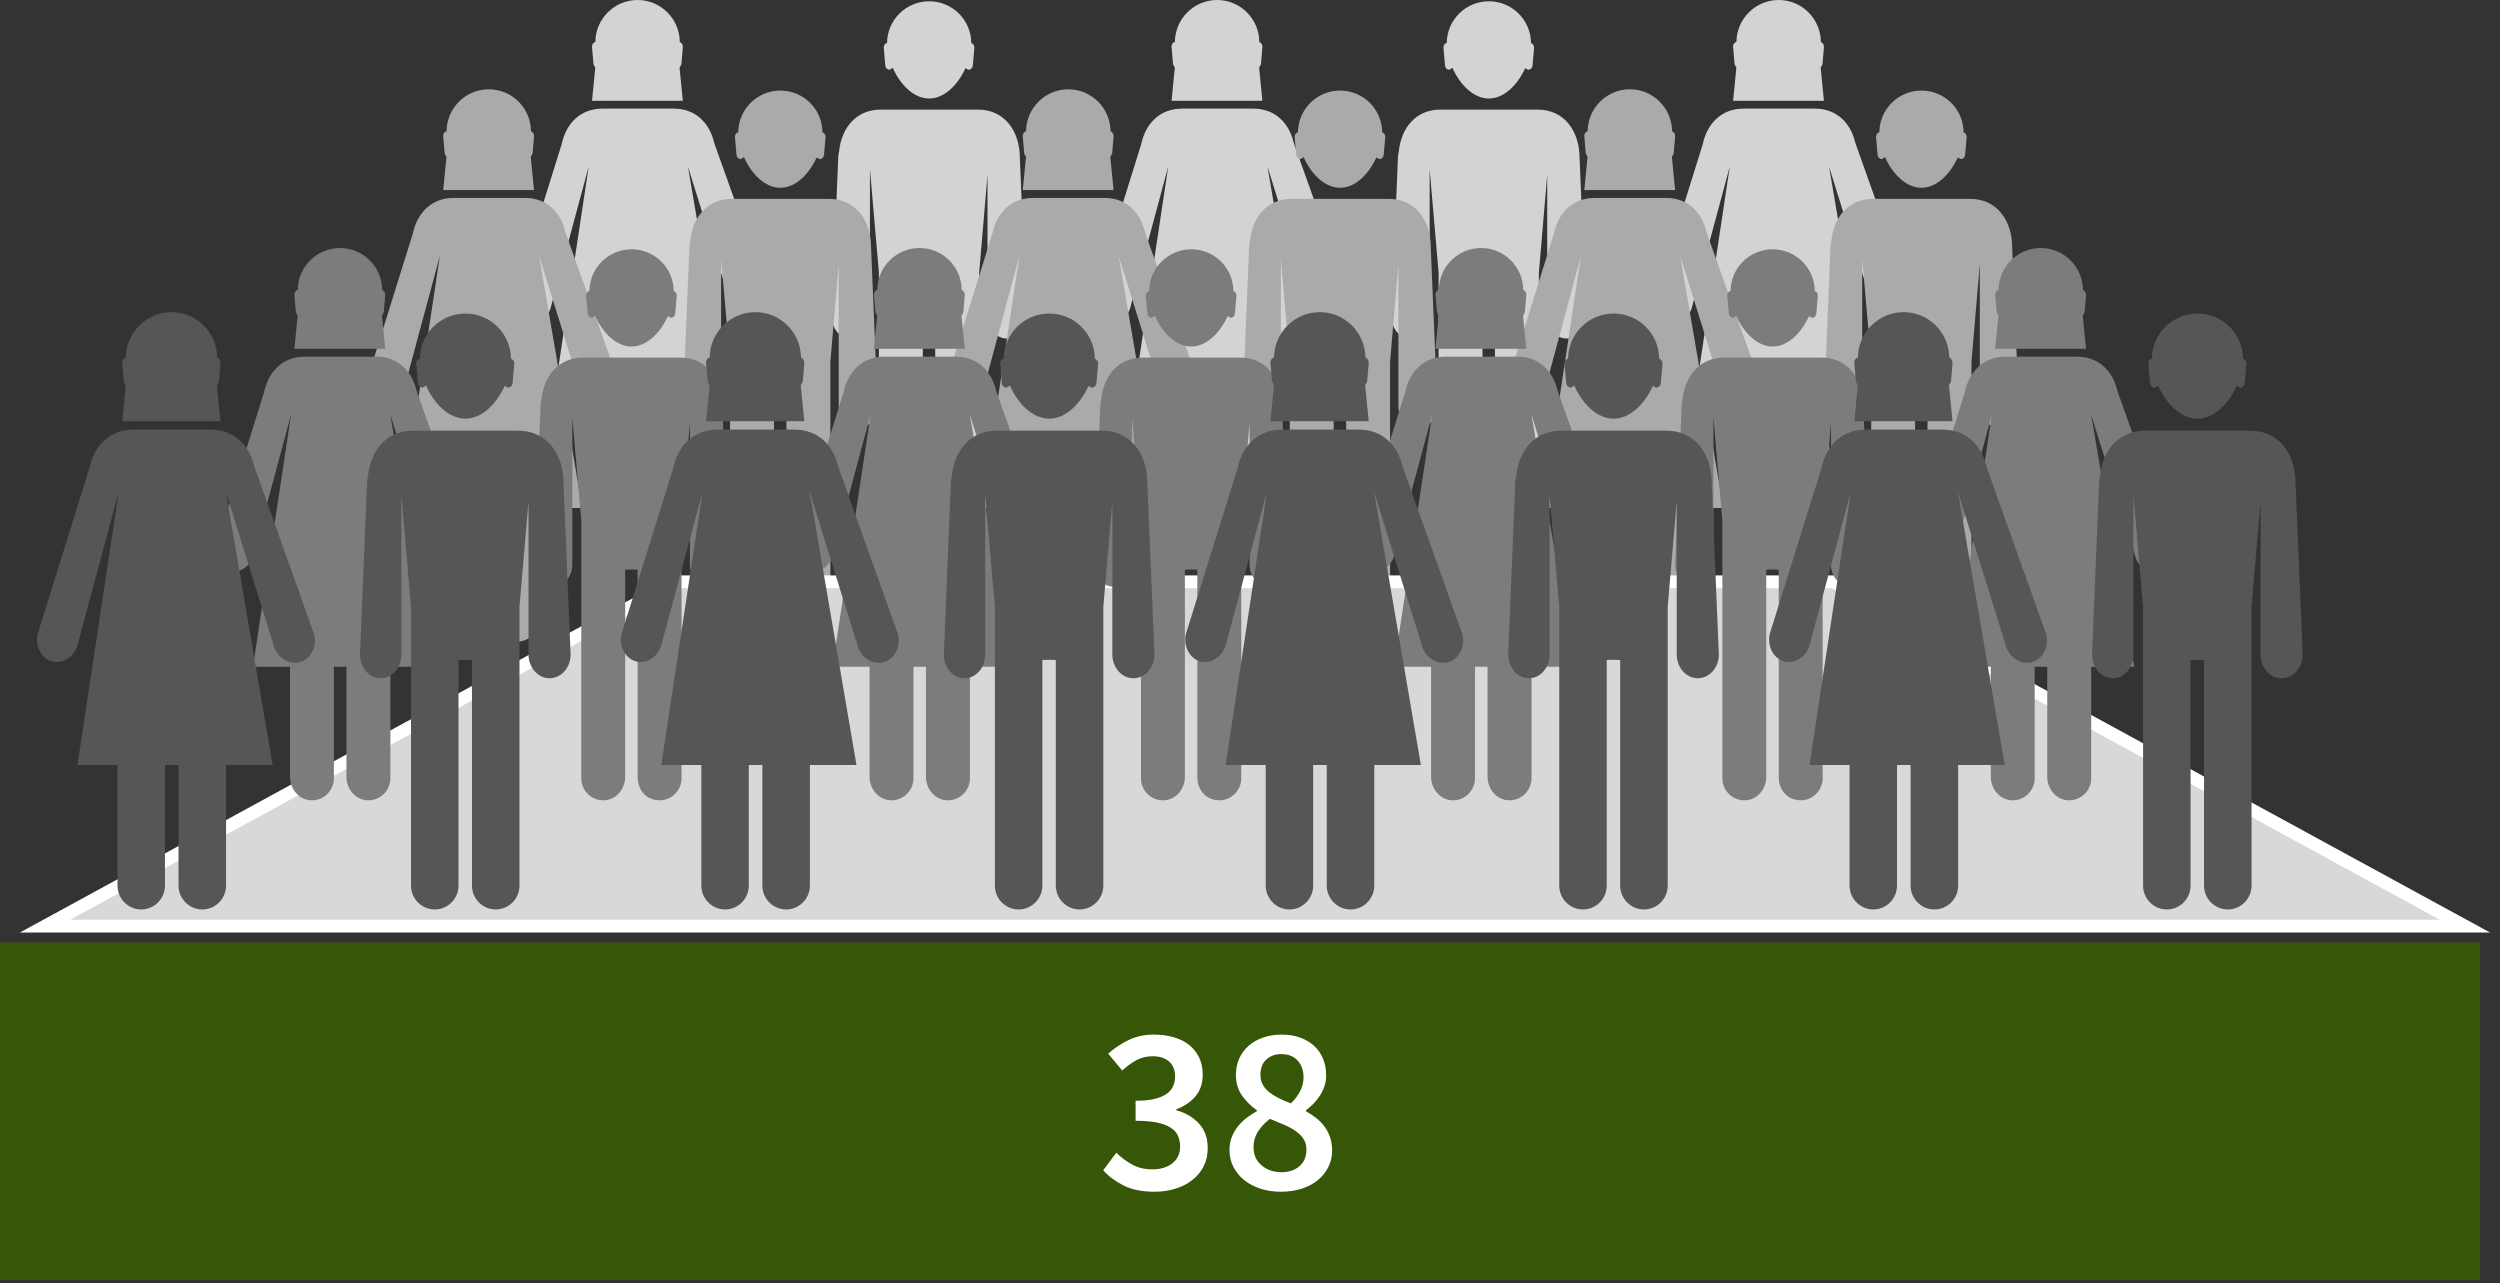 <?xml version="1.0" encoding="UTF-8"?>
<svg width="189px" height="97px" viewBox="0 0 189 97" version="1.1" xmlns="http://www.w3.org/2000/svg" xmlns:xlink="http://www.w3.org/1999/xlink">
    <rect x="0" y="0" width="189" height="97" fill="#333333" stroke="none"/>
    <!-- Generator: Sketch 59.1 (86144) - https://sketch.com -->
    <title>Population Density</title>
    <desc>Created with Sketch.</desc>
    <g id="Export-Outlined-SVG" stroke="none" stroke-width="1" fill="none" fill-rule="evenodd">
        <g id="3" transform="translate(-548, -819)">
            <g id="Population-Density" transform="translate(548, 819)">
                <g id="Cluster-3_Population-Density">
                    <polygon id="Fill-1" fill="#365608" points="0 96.75 187.5 96.75 187.5 71.251 0 71.251"></polygon>
                    <path d="M84.392,87.143 C84.74,87.491 85.136,87.788 85.58,88.034 C86.024,88.28 86.534,88.403 87.11,88.403 C87.734,88.403 88.241,88.25 88.631,87.944 C89.021,87.638 89.216,87.215 89.216,86.675 C89.216,86.375 89.162,86.105 89.054,85.865 C88.946,85.625 88.763,85.421 88.505,85.253 C88.247,85.085 87.902,84.956 87.47,84.866 C87.038,84.776 86.498,84.731 85.85,84.731 L85.85,83.219 C86.414,83.219 86.885,83.174 87.263,83.084 C87.641,82.994 87.947,82.868 88.181,82.706 C88.415,82.544 88.583,82.349 88.685,82.121 C88.787,81.893 88.838,81.647 88.838,81.383 C88.838,80.903 88.688,80.528 88.388,80.258 C88.088,79.988 87.674,79.853 87.146,79.853 C86.69,79.853 86.279,79.952 85.913,80.15 C85.547,80.348 85.19,80.609 84.842,80.933 L83.78,79.655 C84.272,79.223 84.797,78.875 85.355,78.611 C85.913,78.347 86.534,78.215 87.218,78.215 C87.77,78.215 88.274,78.281 88.73,78.413 C89.186,78.545 89.576,78.74 89.9,78.998 C90.224,79.256 90.476,79.574 90.656,79.952 C90.836,80.33 90.926,80.759 90.926,81.239 C90.926,81.887 90.749,82.427 90.395,82.859 C90.041,83.291 89.552,83.627 88.928,83.867 L88.928,83.939 C89.612,84.119 90.179,84.449 90.629,84.929 C91.079,85.409 91.304,86.027 91.304,86.783 C91.304,87.311 91.199,87.779 90.989,88.187 C90.779,88.595 90.491,88.94 90.125,89.222 C89.759,89.504 89.333,89.72 88.847,89.87 C88.361,90.02 87.842,90.095 87.29,90.095 C86.354,90.095 85.574,89.939 84.95,89.627 C84.326,89.315 83.81,88.931 83.402,88.475 L84.392,87.143 Z M94.768,86.729 C94.768,87.305 94.972,87.764 95.38,88.106 C95.788,88.448 96.286,88.619 96.874,88.619 C97.426,88.619 97.879,88.469 98.233,88.169 C98.587,87.869 98.764,87.449 98.764,86.909 C98.764,86.597 98.692,86.33 98.548,86.108 C98.404,85.886 98.209,85.688 97.963,85.514 C97.717,85.34 97.426,85.181 97.09,85.037 L96.386,84.741 C96.263,84.69 96.138,84.639 96.01,84.587 C95.65,84.851 95.353,85.163 95.119,85.523 C94.885,85.883 94.768,86.285 94.768,86.729 Z M97.594,83.417 C97.906,83.105 98.143,82.787 98.305,82.463 C98.467,82.139 98.548,81.797 98.548,81.437 C98.548,80.933 98.401,80.516 98.107,80.186 C97.813,79.856 97.396,79.691 96.856,79.691 C96.412,79.691 96.04,79.826 95.74,80.096 C95.44,80.366 95.29,80.753 95.29,81.257 C95.29,81.545 95.35,81.797 95.47,82.013 C95.59,82.229 95.755,82.418 95.965,82.58 C96.175,82.742 96.418,82.892 96.694,83.03 C96.97,83.168 97.27,83.297 97.594,83.417 Z M92.95,86.945 C92.95,86.585 93.007,86.258 93.121,85.964 C93.235,85.67 93.388,85.403 93.58,85.163 C93.772,84.923 93.991,84.707 94.237,84.515 C94.483,84.323 94.744,84.155 95.02,84.011 L95.02,83.939 C94.576,83.627 94.201,83.255 93.895,82.823 C93.589,82.391 93.436,81.869 93.436,81.257 C93.436,80.789 93.523,80.369 93.697,79.997 C93.871,79.625 94.111,79.307 94.417,79.043 C94.723,78.779 95.089,78.575 95.515,78.431 C95.941,78.287 96.4,78.215 96.892,78.215 C97.408,78.215 97.873,78.29 98.287,78.44 C98.701,78.59 99.055,78.8 99.349,79.07 C99.643,79.34 99.868,79.664 100.024,80.042 C100.18,80.42 100.258,80.843 100.258,81.311 C100.258,81.599 100.213,81.872 100.123,82.13 C100.033,82.388 99.916,82.628 99.772,82.85 C99.628,83.072 99.463,83.276 99.277,83.462 C99.091,83.648 98.908,83.807 98.728,83.939 L98.728,84.011 C98.992,84.155 99.244,84.32 99.484,84.506 C99.724,84.692 99.934,84.905 100.114,85.145 C100.294,85.385 100.438,85.655 100.546,85.955 C100.654,86.255 100.708,86.597 100.708,86.981 C100.708,87.425 100.615,87.836 100.429,88.214 C100.243,88.592 99.982,88.922 99.646,89.204 C99.31,89.486 98.902,89.705 98.422,89.861 C97.942,90.017 97.414,90.095 96.838,90.095 C96.274,90.095 95.755,90.017 95.281,89.861 C94.807,89.705 94.399,89.489 94.057,89.213 C93.715,88.937 93.445,88.607 93.247,88.223 C93.049,87.839 92.95,87.413 92.95,86.945 Z" id="38" fill="#FFFFFF" fill-rule="nonzero"></path>
                    <path d="M77.102,11.952 C77.102,9.928 75.958,8.285 73.929,8.285 L66.585,8.285 C64.727,8.285 63.609,9.667 63.434,11.469 C63.395,11.621 63.368,11.783 63.368,11.952 L62.876,23.931 C62.876,24.85 63.524,25.593 64.32,25.593 C65.128,25.593 65.767,24.85 65.767,23.931 L65.767,12.801 L66.445,20.6 C66.445,20.601 66.445,20.602 66.445,20.602 L66.445,40.09 C66.445,41.05 67.253,41.825 68.239,41.749 C69.12,41.682 69.763,40.873 69.763,39.988 L69.763,24.317 C69.92,24.31 70.07,24.301 70.235,24.301 C70.397,24.301 70.556,24.31 70.704,24.317 L70.704,40.033 C70.704,40.712 71.074,41.373 71.704,41.624 C72.887,42.096 74.026,41.22 74.026,40.09 L74.026,20.602 L74.026,20.6 L74.656,13.224 L74.656,23.931 C74.656,24.85 75.32,25.593 76.126,25.593 C76.94,25.593 77.6,24.85 77.6,23.931 L77.102,11.952 Z M67.268,5.272 L67.493,5.128 C68.041,6.379 69.069,7.447 70.245,7.447 C71.415,7.447 72.431,6.388 72.989,5.155 L73.199,5.272 C73.373,5.289 73.533,5.144 73.547,4.933 L73.662,3.635 C73.676,3.451 73.57,3.295 73.43,3.257 C73.418,1.504 71.995,0.097 70.245,0.097 C68.496,0.097 67.078,1.504 67.061,3.249 C66.903,3.282 66.794,3.439 66.815,3.635 L66.927,4.933 C66.944,5.144 67.1,5.289 67.268,5.272 L67.268,5.272 Z" id="Fill-3" fill="#D3D3D3"></path>
                    <path d="M58.18,22.538 L54.044,10.943 L53.981,10.746 C53.622,9.272 52.563,8.212 50.941,8.212 L45.545,8.212 C43.864,8.212 42.785,9.353 42.462,10.9 L38.835,22.529 C38.663,23.438 39.161,24.287 39.956,24.435 C40.752,24.582 41.514,23.959 41.685,23.065 L44.508,12.574 L41.631,31.628 C41.629,31.642 41.639,31.655 41.654,31.655 L44.399,31.655 C44.413,31.655 44.424,31.666 44.424,31.679 L44.424,39.975 C44.424,40.858 45.057,41.672 45.937,41.748 C46.92,41.834 47.742,41.052 47.742,40.084 L47.742,31.655 L48.691,31.655 L48.691,39.979 C48.691,40.861 49.326,41.675 50.206,41.748 C51.192,41.832 52.014,41.05 52.014,40.084 L52.014,31.679 C52.014,31.666 52.025,31.655 52.039,31.655 L55.242,31.655 C55.256,31.655 55.268,31.642 55.265,31.628 L52.004,12.577 L55.313,23.194 C55.511,24.082 56.325,24.662 57.117,24.48 C57.905,24.301 58.382,23.428 58.18,22.538 L58.18,22.538 Z M51.596,7.621 C51.61,7.621 51.62,7.609 51.62,7.595 L51.375,5.12 L51.515,4.855 L51.622,3.559 C51.633,3.374 51.532,3.22 51.392,3.176 C51.381,1.427 49.958,-5.32907052e-14 48.203,-5.32907052e-14 C46.448,-5.32907052e-14 45.024,1.421 45.008,3.173 C44.855,3.203 44.741,3.361 44.757,3.559 L44.867,4.855 L45.002,5.12 L44.759,7.595 C44.758,7.609 44.769,7.621 44.783,7.621 L51.596,7.621 Z" id="Fill-4" fill="#D3D3D3"></path>
                    <path d="M119.416,11.952 C119.416,9.928 118.272,8.285 116.243,8.285 L108.898,8.285 C107.041,8.285 105.922,9.667 105.748,11.469 C105.709,11.621 105.682,11.783 105.682,11.952 L105.19,23.931 C105.19,24.85 105.838,25.593 106.634,25.593 C107.442,25.593 108.081,24.85 108.081,23.931 L108.081,12.801 L108.759,20.6 L108.759,20.602 L108.759,40.09 C108.759,41.05 109.567,41.825 110.553,41.749 C111.434,41.682 112.077,40.873 112.077,39.988 L112.077,24.317 C112.234,24.31 112.384,24.301 112.549,24.301 C112.711,24.301 112.87,24.31 113.018,24.317 L113.018,40.033 C113.018,40.712 113.388,41.373 114.018,41.624 C115.201,42.096 116.34,41.22 116.34,40.09 L116.34,20.602 L116.34,20.6 L116.97,13.224 L116.97,23.931 C116.97,24.85 117.634,25.593 118.44,25.593 C119.254,25.593 119.914,24.85 119.914,23.931 L119.416,11.952 Z M109.582,5.272 L109.807,5.128 C110.355,6.379 111.383,7.447 112.559,7.447 C113.729,7.447 114.745,6.388 115.303,5.155 L115.513,5.272 C115.687,5.289 115.846,5.144 115.861,4.933 L115.975,3.635 C115.99,3.451 115.884,3.295 115.744,3.257 C115.732,1.504 114.309,0.097 112.559,0.097 C110.81,0.097 109.392,1.504 109.375,3.249 C109.217,3.282 109.108,3.439 109.129,3.635 L109.241,4.933 C109.258,5.144 109.414,5.289 109.582,5.272 L109.582,5.272 Z" id="Fill-5" fill="#D3D3D3"></path>
                    <path d="M101.993,22.538 L97.857,10.943 L97.795,10.746 C97.436,9.272 96.377,8.212 94.754,8.212 L89.359,8.212 C87.678,8.212 86.599,9.353 86.276,10.9 L82.649,22.529 C82.478,23.438 82.974,24.287 83.77,24.435 C84.566,24.582 85.328,23.959 85.499,23.065 L88.322,12.574 L85.445,31.628 C85.442,31.642 85.454,31.655 85.468,31.655 L88.214,31.655 C88.227,31.655 88.238,31.666 88.238,31.679 L88.238,39.975 C88.238,40.858 88.871,41.672 89.75,41.748 C90.734,41.834 91.556,41.052 91.556,40.084 L91.556,31.655 L92.504,31.655 L92.504,39.979 C92.504,40.861 93.14,41.675 94.02,41.748 C95.006,41.832 95.828,41.05 95.828,40.084 L95.828,31.679 C95.828,31.666 95.839,31.655 95.852,31.655 L99.056,31.655 C99.071,31.655 99.082,31.642 99.079,31.628 L95.817,12.577 L99.126,23.194 C99.325,24.082 100.139,24.662 100.931,24.48 C101.719,24.301 102.196,23.428 101.993,22.538 L101.993,22.538 Z M95.409,7.621 C95.423,7.621 95.435,7.609 95.433,7.595 L95.189,5.12 L95.329,4.855 L95.436,3.559 C95.447,3.374 95.345,3.22 95.206,3.176 C95.195,1.427 93.771,-5.32907052e-14 92.016,-5.32907052e-14 C90.261,-5.32907052e-14 88.838,1.421 88.821,3.173 C88.668,3.203 88.554,3.361 88.571,3.559 L88.681,4.855 L88.816,5.12 L88.573,7.595 C88.572,7.609 88.583,7.621 88.597,7.621 L95.409,7.621 Z" id="Fill-6" fill="#D3D3D3"></path>
                    <path d="M144.447,22.538 L140.311,10.943 L140.248,10.746 C139.889,9.272 138.831,8.212 137.209,8.212 L131.812,8.212 C130.131,8.212 129.052,9.353 128.729,10.9 L125.102,22.529 C124.931,23.438 125.428,24.287 126.223,24.435 C127.019,24.582 127.781,23.959 127.952,23.065 L130.775,12.574 L127.898,31.628 C127.896,31.642 127.907,31.655 127.921,31.655 L130.667,31.655 C130.681,31.655 130.691,31.666 130.691,31.679 L130.691,39.975 C130.691,40.858 131.325,41.672 132.204,41.748 C133.187,41.834 134.009,41.052 134.009,40.084 L134.009,31.655 L134.958,31.655 L134.958,39.979 C134.958,40.861 135.593,41.675 136.473,41.748 C137.459,41.832 138.281,41.05 138.281,40.084 L138.281,31.679 C138.281,31.666 138.292,31.655 138.306,31.655 L141.509,31.655 C141.524,31.655 141.535,31.642 141.532,31.628 L138.271,12.577 L141.58,23.194 C141.778,24.082 142.592,24.662 143.384,24.48 C144.173,24.301 144.65,23.428 144.447,22.538 L144.447,22.538 Z M137.863,7.621 C137.877,7.621 137.888,7.609 137.887,7.595 L137.643,5.12 L137.782,4.855 L137.89,3.559 C137.9,3.374 137.8,3.22 137.659,3.176 C137.648,1.427 136.225,-5.32907052e-14 134.47,-5.32907052e-14 C132.715,-5.32907052e-14 131.291,1.421 131.275,3.173 C131.122,3.203 131.008,3.361 131.025,3.559 L131.134,4.855 L131.269,5.12 L131.026,7.595 C131.025,7.609 131.036,7.621 131.051,7.621 L137.863,7.621 Z" id="Fill-7" fill="#D3D3D3"></path>
                    <path d="M65.852,18.702 C65.852,16.678 64.708,15.035 62.679,15.035 L55.335,15.035 C53.477,15.035 52.359,16.417 52.184,18.219 C52.145,18.371 52.118,18.533 52.118,18.702 L51.626,30.681 C51.626,31.6 52.274,32.343 53.07,32.343 C53.878,32.343 54.517,31.6 54.517,30.681 L54.517,19.551 L55.195,27.35 C55.195,27.351 55.195,27.352 55.195,27.352 L55.195,46.84 C55.195,47.8 56.003,48.575 56.989,48.499 C57.87,48.432 58.513,47.623 58.513,46.738 L58.513,31.067 C58.67,31.06 58.82,31.051 58.985,31.051 C59.147,31.051 59.306,31.06 59.454,31.067 L59.454,46.783 C59.454,47.462 59.824,48.123 60.454,48.374 C61.637,48.846 62.776,47.97 62.776,46.84 L62.776,27.352 L62.776,27.35 L63.406,19.974 L63.406,30.681 C63.406,31.6 64.07,32.343 64.876,32.343 C65.69,32.343 66.35,31.6 66.35,30.681 L65.852,18.702 Z M56.018,12.022 L56.243,11.878 C56.791,13.129 57.819,14.197 58.995,14.197 C60.165,14.197 61.181,13.138 61.739,11.905 L61.949,12.022 C62.123,12.039 62.283,11.894 62.297,11.683 L62.412,10.385 C62.426,10.201 62.32,10.045 62.18,10.007 C62.168,8.254 60.745,6.847 58.995,6.847 C57.246,6.847 55.828,8.254 55.811,9.999 C55.653,10.032 55.544,10.189 55.565,10.385 L55.677,11.683 C55.694,11.894 55.85,12.039 56.018,12.022 L56.018,12.022 Z" id="Fill-8" fill="#AAAAAA"></path>
                    <path d="M46.93,29.288 L42.794,17.692 L42.731,17.496 C42.372,16.022 41.313,14.962 39.691,14.962 L34.295,14.962 C32.614,14.962 31.535,16.103 31.212,17.65 L27.585,29.279 C27.413,30.188 27.911,31.037 28.706,31.185 C29.502,31.332 30.264,30.709 30.435,29.815 L33.258,19.324 L30.381,38.378 C30.379,38.392 30.389,38.405 30.404,38.405 L33.149,38.405 C33.163,38.405 33.174,38.416 33.174,38.429 L33.174,46.725 C33.174,47.608 33.807,48.422 34.687,48.498 C35.67,48.584 36.492,47.802 36.492,46.834 L36.492,38.405 L37.441,38.405 L37.441,46.729 C37.441,47.611 38.076,48.425 38.956,48.498 C39.942,48.582 40.764,47.8 40.764,46.834 L40.764,38.429 C40.764,38.416 40.775,38.405 40.789,38.405 L43.992,38.405 C44.006,38.405 44.018,38.392 44.015,38.377 L40.754,19.327 L44.063,29.944 C44.261,30.832 45.075,31.412 45.867,31.23 C46.655,31.051 47.132,30.178 46.93,29.288 L46.93,29.288 Z M40.346,14.371 C40.36,14.371 40.37,14.36 40.37,14.345 L40.125,11.87 L40.265,11.605 L40.372,10.309 C40.383,10.124 40.282,9.97 40.142,9.926 C40.131,8.177 38.708,6.75 36.953,6.75 C35.198,6.75 33.774,8.171 33.758,9.923 C33.605,9.953 33.491,10.111 33.507,10.309 L33.617,11.605 L33.752,11.87 L33.509,14.345 C33.508,14.36 33.519,14.371 33.533,14.371 L40.346,14.371 Z" id="Fill-9" fill="#AAAAAA"></path>
                    <path d="M108.166,18.702 C108.166,16.678 107.022,15.035 104.993,15.035 L97.648,15.035 C95.791,15.035 94.672,16.417 94.498,18.219 C94.459,18.371 94.432,18.533 94.432,18.702 L93.94,30.681 C93.94,31.6 94.588,32.343 95.384,32.343 C96.192,32.343 96.831,31.6 96.831,30.681 L96.831,19.551 L97.509,27.35 L97.509,27.352 L97.509,46.84 C97.509,47.8 98.317,48.575 99.303,48.499 C100.184,48.432 100.827,47.623 100.827,46.738 L100.827,31.067 C100.984,31.06 101.134,31.051 101.299,31.051 C101.461,31.051 101.62,31.06 101.768,31.067 L101.768,46.783 C101.768,47.462 102.138,48.123 102.768,48.374 C103.951,48.846 105.09,47.97 105.09,46.84 L105.09,27.352 L105.09,27.35 L105.72,19.974 L105.72,30.681 C105.72,31.6 106.384,32.343 107.19,32.343 C108.004,32.343 108.664,31.6 108.664,30.681 L108.166,18.702 Z M98.332,12.022 L98.557,11.878 C99.105,13.129 100.133,14.197 101.309,14.197 C102.479,14.197 103.495,13.138 104.053,11.905 L104.263,12.022 C104.437,12.039 104.596,11.894 104.611,11.683 L104.725,10.385 C104.74,10.201 104.634,10.045 104.494,10.007 C104.482,8.254 103.059,6.847 101.309,6.847 C99.56,6.847 98.142,8.254 98.125,9.999 C97.967,10.032 97.858,10.189 97.879,10.385 L97.991,11.683 C98.008,11.894 98.164,12.039 98.332,12.022 L98.332,12.022 Z" id="Fill-10" fill="#AAAAAA"></path>
                    <path d="M90.743,29.288 L86.607,17.692 L86.545,17.496 C86.186,16.022 85.127,14.962 83.504,14.962 L78.109,14.962 C76.428,14.962 75.349,16.103 75.026,17.65 L71.399,29.279 C71.228,30.188 71.724,31.037 72.52,31.185 C73.316,31.332 74.078,30.709 74.249,29.815 L77.072,19.324 L74.195,38.378 C74.192,38.392 74.204,38.405 74.218,38.405 L76.964,38.405 C76.977,38.405 76.988,38.416 76.988,38.429 L76.988,46.725 C76.988,47.608 77.621,48.422 78.5,48.498 C79.484,48.584 80.306,47.802 80.306,46.834 L80.306,38.405 L81.254,38.405 L81.254,46.729 C81.254,47.611 81.89,48.425 82.77,48.498 C83.756,48.582 84.578,47.8 84.578,46.834 L84.578,38.429 C84.578,38.416 84.589,38.405 84.602,38.405 L87.806,38.405 C87.821,38.405 87.832,38.392 87.829,38.377 L84.567,19.327 L87.876,29.944 C88.075,30.832 88.889,31.412 89.681,31.23 C90.469,31.051 90.946,30.178 90.743,29.288 L90.743,29.288 Z M84.159,14.371 C84.173,14.371 84.185,14.36 84.183,14.345 L83.939,11.87 L84.079,11.605 L84.186,10.309 C84.197,10.124 84.095,9.97 83.956,9.926 C83.945,8.177 82.521,6.75 80.766,6.75 C79.011,6.75 77.588,8.171 77.571,9.923 C77.418,9.953 77.304,10.111 77.321,10.309 L77.431,11.605 L77.566,11.87 L77.323,14.345 C77.322,14.36 77.333,14.371 77.347,14.371 L84.159,14.371 Z" id="Fill-11" fill="#AAAAAA"></path>
                    <path d="M152.119,18.702 C152.119,16.678 150.975,15.035 148.946,15.035 L141.602,15.035 C139.744,15.035 138.626,16.417 138.451,18.219 C138.413,18.371 138.385,18.533 138.385,18.702 L137.893,30.681 C137.893,31.6 138.541,32.343 139.337,32.343 C140.145,32.343 140.784,31.6 140.784,30.681 L140.784,19.551 L141.461,27.35 C141.462,27.351 141.462,27.352 141.462,27.352 L141.462,46.84 C141.462,47.8 142.27,48.575 143.256,48.499 C144.137,48.432 144.78,47.623 144.78,46.738 L144.78,31.067 C144.937,31.06 145.088,31.051 145.252,31.051 C145.414,31.051 145.574,31.06 145.721,31.067 L145.721,46.783 C145.721,47.462 146.091,48.123 146.721,48.374 C147.905,48.846 149.043,47.97 149.043,46.84 L149.043,27.352 L149.043,27.35 L149.673,19.974 L149.673,30.681 C149.673,31.6 150.338,32.343 151.142,32.343 C151.956,32.343 152.618,31.6 152.618,30.681 L152.119,18.702 Z M142.285,12.022 L142.509,11.878 C143.059,13.129 144.086,14.197 145.262,14.197 C146.432,14.197 147.449,13.138 148.007,11.905 L148.217,12.022 C148.389,12.039 148.55,11.894 148.565,11.683 L148.679,10.385 C148.694,10.201 148.586,10.045 148.447,10.007 C148.436,8.254 147.012,6.847 145.262,6.847 C143.513,6.847 142.095,8.254 142.079,9.999 C141.92,10.032 141.812,10.189 141.832,10.385 L141.944,11.683 C141.961,11.894 142.118,12.039 142.285,12.022 L142.285,12.022 Z" id="Fill-12" fill="#AAAAAA"></path>
                    <path d="M133.197,29.288 L129.061,17.692 L128.998,17.496 C128.639,16.022 127.58,14.962 125.958,14.962 L120.562,14.962 C118.881,14.962 117.802,16.103 117.479,17.65 L113.852,29.279 C113.681,30.188 114.178,31.037 114.973,31.185 C115.769,31.332 116.531,30.709 116.702,29.815 L119.525,19.324 L116.648,38.378 C116.646,38.392 116.657,38.405 116.671,38.405 L119.417,38.405 C119.431,38.405 119.441,38.416 119.441,38.429 L119.441,46.725 C119.441,47.608 120.074,48.422 120.954,48.498 C121.937,48.584 122.759,47.802 122.759,46.834 L122.759,38.405 L123.708,38.405 L123.708,46.729 C123.708,47.611 124.344,48.425 125.224,48.498 C126.209,48.582 127.032,47.8 127.032,46.834 L127.032,38.429 C127.032,38.416 127.042,38.405 127.056,38.405 L130.259,38.405 C130.274,38.405 130.285,38.392 130.282,38.377 L127.021,19.327 L130.33,29.944 C130.528,30.832 131.342,31.412 132.134,31.23 C132.923,31.051 133.4,30.178 133.197,29.288 L133.197,29.288 Z M126.613,14.371 C126.627,14.371 126.638,14.36 126.637,14.345 L126.393,11.87 L126.532,11.605 L126.639,10.309 C126.65,10.124 126.549,9.97 126.409,9.926 C126.398,8.177 124.975,6.75 123.22,6.75 C121.465,6.75 120.041,8.171 120.025,9.923 C119.872,9.953 119.758,10.111 119.774,10.309 L119.884,11.605 L120.019,11.87 L119.776,14.345 C119.775,14.36 119.787,14.371 119.8,14.371 L126.613,14.371 Z" id="Fill-13" fill="#AAAAAA"></path>
                    <g id="Group-16" transform="translate(1.5, 42.859)">
                        <polygon id="Fill-14" fill="#D8D8D8" points="1.901 27.157 49.624 1.127 137.126 1.127 184.849 27.157"></polygon>
                        <path d="M137.25,0.642 L49.5,0.642 L0,27.642 L186.75,27.642 L137.25,0.642 Z M137.002,1.611 L182.947,26.672 L3.803,26.672 L49.748,1.611 L137.002,1.611 Z" id="Fill-15" fill="#FFFFFF"></path>
                    </g>
                    <path d="M54.602,30.702 C54.602,28.678 53.458,27.035 51.429,27.035 L44.085,27.035 C42.227,27.035 41.109,28.417 40.934,30.219 C40.895,30.371 40.868,30.533 40.868,30.702 L40.376,42.681 C40.376,43.6 41.024,44.343 41.82,44.343 C42.628,44.343 43.267,43.6 43.267,42.681 L43.267,31.551 L43.945,39.35 C43.945,39.351 43.945,39.352 43.945,39.352 L43.945,58.84 C43.945,59.8 44.753,60.575 45.739,60.499 C46.62,60.432 47.263,59.623 47.263,58.738 L47.263,43.067 C47.42,43.06 47.57,43.051 47.735,43.051 C47.897,43.051 48.056,43.06 48.204,43.067 L48.204,58.783 C48.204,59.462 48.574,60.123 49.204,60.374 C50.387,60.846 51.526,59.97 51.526,58.84 L51.526,39.352 L51.526,39.35 L52.156,31.974 L52.156,42.681 C52.156,43.6 52.82,44.343 53.626,44.343 C54.44,44.343 55.1,43.6 55.1,42.681 L54.602,30.702 Z M44.768,24.022 L44.993,23.878 C45.541,25.129 46.569,26.197 47.745,26.197 C48.915,26.197 49.931,25.138 50.489,23.905 L50.699,24.022 C50.873,24.039 51.033,23.894 51.047,23.683 L51.162,22.385 C51.176,22.201 51.07,22.045 50.93,22.007 C50.918,20.254 49.495,18.847 47.745,18.847 C45.996,18.847 44.578,20.254 44.561,21.999 C44.403,22.032 44.294,22.189 44.315,22.385 L44.427,23.683 C44.444,23.894 44.6,24.039 44.768,24.022 L44.768,24.022 Z" id="Fill-17" fill="#7C7C7C"></path>
                    <path d="M35.68,41.288 L31.544,29.692 L31.481,29.496 C31.122,28.022 30.063,26.962 28.441,26.962 L23.045,26.962 C21.364,26.962 20.285,28.103 19.962,29.65 L16.335,41.279 C16.163,42.188 16.661,43.036 17.456,43.185 C18.252,43.332 19.014,42.709 19.185,41.815 L22.008,31.324 L19.131,50.378 C19.129,50.392 19.139,50.405 19.154,50.405 L21.899,50.405 C21.913,50.405 21.924,50.416 21.924,50.429 L21.924,58.725 C21.924,59.608 22.557,60.422 23.437,60.498 C24.42,60.584 25.242,59.802 25.242,58.834 L25.242,50.405 L26.191,50.405 L26.191,58.729 C26.191,59.611 26.826,60.425 27.706,60.498 C28.692,60.582 29.514,59.8 29.514,58.834 L29.514,50.429 C29.514,50.416 29.525,50.405 29.539,50.405 L32.742,50.405 C32.756,50.405 32.768,50.392 32.765,50.377 L29.504,31.327 L32.813,41.944 C33.011,42.833 33.825,43.412 34.617,43.23 C35.405,43.051 35.882,42.178 35.68,41.288 L35.68,41.288 Z M29.096,26.371 C29.11,26.371 29.12,26.36 29.12,26.345 L28.875,23.87 L29.015,23.605 L29.122,22.309 C29.133,22.124 29.032,21.97 28.892,21.926 C28.881,20.177 27.458,18.75 25.703,18.75 C23.948,18.75 22.524,20.171 22.508,21.923 C22.355,21.953 22.241,22.111 22.257,22.309 L22.367,23.605 L22.502,23.87 L22.259,26.345 C22.258,26.36 22.269,26.371 22.283,26.371 L29.096,26.371 Z" id="Fill-18" fill="#7C7C7C"></path>
                    <path d="M96.916,30.702 C96.916,28.678 95.772,27.035 93.743,27.035 L86.398,27.035 C84.541,27.035 83.422,28.417 83.248,30.219 C83.209,30.371 83.182,30.533 83.182,30.702 L82.69,42.681 C82.69,43.6 83.338,44.343 84.134,44.343 C84.942,44.343 85.581,43.6 85.581,42.681 L85.581,31.551 L86.259,39.35 L86.259,39.352 L86.259,58.84 C86.259,59.8 87.067,60.575 88.053,60.499 C88.934,60.432 89.577,59.623 89.577,58.738 L89.577,43.067 C89.734,43.06 89.884,43.051 90.049,43.051 C90.211,43.051 90.37,43.06 90.518,43.067 L90.518,58.783 C90.518,59.462 90.888,60.123 91.518,60.374 C92.701,60.846 93.84,59.97 93.84,58.84 L93.84,39.352 L93.84,39.35 L94.47,31.974 L94.47,42.681 C94.47,43.6 95.134,44.343 95.94,44.343 C96.754,44.343 97.414,43.6 97.414,42.681 L96.916,30.702 Z M87.082,24.022 L87.307,23.878 C87.855,25.129 88.883,26.197 90.059,26.197 C91.229,26.197 92.245,25.138 92.803,23.905 L93.013,24.022 C93.187,24.039 93.346,23.894 93.361,23.683 L93.475,22.385 C93.49,22.201 93.384,22.045 93.244,22.007 C93.232,20.254 91.809,18.847 90.059,18.847 C88.31,18.847 86.892,20.254 86.875,21.999 C86.717,22.032 86.608,22.189 86.629,22.385 L86.741,23.683 C86.758,23.894 86.914,24.039 87.082,24.022 L87.082,24.022 Z" id="Fill-19" fill="#7C7C7C"></path>
                    <path d="M79.493,41.288 L75.357,29.692 L75.295,29.496 C74.936,28.022 73.877,26.962 72.254,26.962 L66.859,26.962 C65.178,26.962 64.099,28.103 63.776,29.65 L60.149,41.279 C59.978,42.188 60.474,43.036 61.27,43.185 C62.066,43.332 62.828,42.709 62.999,41.815 L65.822,31.324 L62.945,50.378 C62.942,50.392 62.954,50.405 62.968,50.405 L65.714,50.405 C65.727,50.405 65.738,50.416 65.738,50.429 L65.738,58.725 C65.738,59.608 66.371,60.422 67.25,60.498 C68.234,60.584 69.056,59.802 69.056,58.834 L69.056,50.405 L70.004,50.405 L70.004,58.729 C70.004,59.611 70.64,60.425 71.52,60.498 C72.506,60.582 73.328,59.8 73.328,58.834 L73.328,50.429 C73.328,50.416 73.339,50.405 73.352,50.405 L76.556,50.405 C76.571,50.405 76.582,50.392 76.579,50.377 L73.317,31.327 L76.626,41.944 C76.825,42.833 77.639,43.412 78.431,43.23 C79.219,43.051 79.696,42.178 79.493,41.288 L79.493,41.288 Z M72.909,26.371 C72.923,26.371 72.935,26.36 72.933,26.345 L72.689,23.87 L72.829,23.605 L72.936,22.309 C72.947,22.124 72.845,21.97 72.706,21.926 C72.695,20.177 71.271,18.75 69.516,18.75 C67.761,18.75 66.338,20.171 66.321,21.923 C66.168,21.953 66.054,22.111 66.071,22.309 L66.181,23.605 L66.316,23.87 L66.073,26.345 C66.072,26.36 66.083,26.371 66.097,26.371 L72.909,26.371 Z" id="Fill-20" fill="#7C7C7C"></path>
                    <path d="M140.869,30.702 C140.869,28.678 139.725,27.035 137.696,27.035 L130.352,27.035 C128.494,27.035 127.376,28.417 127.201,30.219 C127.163,30.371 127.135,30.533 127.135,30.702 L126.643,42.681 C126.643,43.6 127.291,44.343 128.087,44.343 C128.895,44.343 129.534,43.6 129.534,42.681 L129.534,31.551 L130.211,39.35 C130.212,39.351 130.212,39.352 130.212,39.352 L130.212,58.84 C130.212,59.8 131.02,60.575 132.006,60.499 C132.887,60.432 133.53,59.623 133.53,58.738 L133.53,43.067 C133.687,43.06 133.838,43.051 134.002,43.051 C134.164,43.051 134.324,43.06 134.471,43.067 L134.471,58.783 C134.471,59.462 134.841,60.123 135.471,60.374 C136.655,60.846 137.793,59.97 137.793,58.84 L137.793,39.352 L137.793,39.35 L138.423,31.974 L138.423,42.681 C138.423,43.6 139.088,44.343 139.892,44.343 C140.706,44.343 141.368,43.6 141.368,42.681 L140.869,30.702 Z M131.035,24.022 L131.259,23.878 C131.809,25.129 132.836,26.197 134.012,26.197 C135.182,26.197 136.199,25.138 136.757,23.905 L136.967,24.022 C137.139,24.039 137.3,23.894 137.315,23.683 L137.429,22.385 C137.444,22.201 137.336,22.045 137.197,22.007 C137.186,20.254 135.762,18.847 134.012,18.847 C132.263,18.847 130.845,20.254 130.829,21.999 C130.67,22.032 130.562,22.189 130.582,22.385 L130.694,23.683 C130.711,23.894 130.868,24.039 131.035,24.022 L131.035,24.022 Z" id="Fill-21" fill="#7C7C7C"></path>
                    <path d="M121.947,41.288 L117.811,29.692 L117.748,29.496 C117.389,28.022 116.33,26.962 114.708,26.962 L109.312,26.962 C107.631,26.962 106.552,28.103 106.229,29.65 L102.602,41.279 C102.431,42.188 102.928,43.036 103.723,43.185 C104.519,43.332 105.281,42.709 105.452,41.815 L108.275,31.324 L105.398,50.378 C105.396,50.392 105.407,50.405 105.421,50.405 L108.167,50.405 C108.181,50.405 108.191,50.416 108.191,50.429 L108.191,58.725 C108.191,59.608 108.824,60.422 109.704,60.498 C110.687,60.584 111.509,59.802 111.509,58.834 L111.509,50.405 L112.458,50.405 L112.458,58.729 C112.458,59.611 113.094,60.425 113.974,60.498 C114.959,60.582 115.782,59.8 115.782,58.834 L115.782,50.429 C115.782,50.416 115.792,50.405 115.806,50.405 L119.009,50.405 C119.024,50.405 119.035,50.392 119.032,50.377 L115.771,31.327 L119.08,41.944 C119.278,42.833 120.093,43.412 120.884,43.23 C121.672,43.051 122.149,42.178 121.947,41.288 L121.947,41.288 Z M115.363,26.371 C115.377,26.371 115.388,26.36 115.387,26.345 L115.143,23.87 L115.282,23.605 L115.389,22.309 C115.4,22.124 115.299,21.97 115.159,21.926 C115.148,20.177 113.725,18.75 111.97,18.75 C110.215,18.75 108.791,20.171 108.775,21.923 C108.622,21.953 108.508,22.111 108.524,22.309 L108.634,23.605 L108.769,23.87 L108.526,26.345 C108.525,26.36 108.537,26.371 108.55,26.371 L115.363,26.371 Z" id="Fill-22" fill="#7C7C7C"></path>
                    <path d="M164.261,41.288 L160.124,29.692 L160.062,29.496 C159.703,28.022 158.644,26.962 157.022,26.962 L151.626,26.962 C149.945,26.962 148.866,28.103 148.543,29.65 L144.915,41.279 C144.744,42.188 145.242,43.036 146.037,43.185 C146.832,43.332 147.594,42.709 147.766,41.815 L150.589,31.324 L147.711,50.378 C147.71,50.392 147.72,50.405 147.735,50.405 L150.48,50.405 C150.494,50.405 150.504,50.416 150.504,50.429 L150.504,58.725 C150.504,59.608 151.138,60.422 152.018,60.498 C153,60.584 153.823,59.802 153.823,58.834 L153.823,50.405 L154.772,50.405 L154.772,58.729 C154.772,59.611 155.407,60.425 156.287,60.498 C157.273,60.582 158.095,59.8 158.095,58.834 L158.095,50.429 C158.095,50.416 158.106,50.405 158.12,50.405 L161.322,50.405 C161.337,50.405 161.349,50.392 161.346,50.377 L158.085,31.327 L161.394,41.944 C161.592,42.833 162.406,43.412 163.198,43.23 C163.986,43.051 164.463,42.178 164.261,41.288 L164.261,41.288 Z M157.677,26.371 C157.69,26.371 157.701,26.36 157.701,26.345 L157.456,23.87 L157.596,23.605 L157.703,22.309 C157.714,22.124 157.613,21.97 157.473,21.926 C157.462,20.177 156.038,18.75 154.283,18.75 C152.528,18.75 151.104,20.171 151.089,21.923 C150.935,21.953 150.821,22.111 150.838,22.309 L150.948,23.605 L151.083,23.87 L150.84,26.345 C150.839,26.36 150.85,26.371 150.864,26.371 L157.677,26.371 Z" id="Fill-23" fill="#7C7C7C"></path>
                    <path d="M42.599,36.524 C42.599,34.335 41.363,32.559 39.168,32.559 L31.226,32.559 C29.216,32.559 28.007,34.053 27.818,36.003 C27.776,36.166 27.746,36.342 27.746,36.524 L27.215,49.479 C27.215,50.474 27.916,51.277 28.776,51.277 C29.651,51.277 30.341,50.474 30.341,49.479 L30.341,37.443 L31.074,45.879 L31.074,66.954 C31.074,67.945 31.871,68.755 32.87,68.755 C33.857,68.755 34.663,67.945 34.663,66.954 L34.663,49.897 C34.832,49.888 34.996,49.879 35.173,49.879 C35.348,49.879 35.522,49.888 35.681,49.897 L35.681,66.954 C35.681,67.945 36.488,68.755 37.477,68.755 C38.465,68.755 39.273,67.945 39.273,66.954 L39.273,45.879 L39.955,37.9 L39.955,49.479 C39.955,50.474 40.673,51.277 41.543,51.277 C42.424,51.277 43.139,50.474 43.139,49.479 L42.599,36.524 Z M31.964,29.301 L32.207,29.145 C32.801,30.498 33.912,31.653 35.185,31.653 C36.449,31.653 37.549,30.507 38.152,29.173 L38.379,29.301 C38.567,29.319 38.74,29.162 38.756,28.933 L38.879,27.531 C38.895,27.33 38.78,27.163 38.628,27.121 C38.616,25.227 37.077,23.704 35.185,23.704 C33.293,23.704 31.759,25.227 31.742,27.112 C31.57,27.148 31.453,27.318 31.475,27.531 L31.596,28.933 C31.614,29.162 31.784,29.319 31.964,29.301 L31.964,29.301 Z" id="Fill-24" fill="#565656"></path>
                    <path d="M23.758,47.972 L19.285,35.432 L19.218,35.22 C18.829,33.626 17.684,32.48 15.93,32.48 L10.095,32.48 C8.276,32.48 7.109,33.713 6.76,35.387 L2.837,47.963 C2.653,48.946 3.19,49.864 4.051,50.024 C4.911,50.183 5.735,49.51 5.92,48.543 L8.974,37.197 L5.857,57.833 L8.882,57.833 L8.882,66.948 C8.882,67.942 9.691,68.755 10.676,68.755 C11.668,68.755 12.471,67.942 12.471,66.948 L12.471,57.833 L13.496,57.833 L13.496,66.948 C13.496,67.942 14.301,68.755 15.29,68.755 C16.286,68.755 17.091,67.942 17.091,66.948 L17.091,57.833 L20.612,57.833 L17.079,37.2 L20.658,48.682 C20.872,49.643 21.753,50.27 22.609,50.073 C23.461,49.879 23.977,48.936 23.758,47.972 L23.758,47.972 Z M16.666,31.841 L16.399,29.136 L16.551,28.849 L16.666,27.449 C16.678,27.248 16.569,27.081 16.417,27.033 C16.405,25.142 14.866,23.599 12.968,23.599 C11.071,23.599 9.531,25.136 9.513,27.03 C9.348,27.063 9.224,27.233 9.242,27.449 L9.362,28.849 L9.508,29.136 L9.242,31.841 L16.666,31.841 Z" id="Fill-25" fill="#565656"></path>
                    <path d="M86.738,36.524 C86.738,34.335 85.501,32.559 83.307,32.559 L75.364,32.559 C73.355,32.559 72.146,34.053 71.957,36.003 C71.915,36.166 71.885,36.342 71.885,36.524 L71.353,49.479 C71.353,50.474 72.054,51.277 72.915,51.277 C73.789,51.277 74.48,50.474 74.48,49.479 L74.48,37.443 L75.213,45.879 L75.213,66.954 C75.213,67.945 76.009,68.755 77.01,68.755 C77.995,68.755 78.801,67.945 78.801,66.954 L78.801,49.897 C78.971,49.888 79.134,49.879 79.311,49.879 C79.487,49.879 79.66,49.888 79.819,49.897 L79.819,66.954 C79.819,67.945 80.626,68.755 81.615,68.755 C82.603,68.755 83.412,67.945 83.412,66.954 L83.412,45.879 L84.093,37.9 L84.093,49.479 C84.093,50.474 84.812,51.277 85.683,51.277 C86.562,51.277 87.277,50.474 87.277,49.479 L86.738,36.524 Z M76.103,29.301 L76.347,29.145 C76.94,30.498 78.051,31.653 79.323,31.653 C80.588,31.653 81.687,30.507 82.29,29.173 L82.518,29.301 C82.705,29.319 82.878,29.162 82.894,28.933 L83.018,27.531 C83.034,27.33 82.918,27.163 82.767,27.121 C82.755,25.227 81.216,23.704 79.323,23.704 C77.431,23.704 75.898,25.227 75.88,27.112 C75.708,27.148 75.591,27.318 75.613,27.531 L75.735,28.933 C75.753,29.162 75.922,29.319 76.103,29.301 L76.103,29.301 Z" id="Fill-26" fill="#565656"></path>
                    <path d="M67.897,47.972 L63.424,35.432 L63.356,35.22 C62.968,33.626 61.822,32.48 60.068,32.48 L54.233,32.48 C52.414,32.48 51.247,33.713 50.899,35.387 L46.976,47.963 C46.791,48.946 47.329,49.864 48.189,50.024 C49.049,50.183 49.873,49.51 50.059,48.543 L53.112,37.197 L49.995,57.833 L53.02,57.833 L53.02,66.948 C53.02,67.942 53.829,68.755 54.814,68.755 C55.806,68.755 56.609,67.942 56.609,66.948 L56.609,57.833 L57.634,57.833 L57.634,66.948 C57.634,67.942 58.439,68.755 59.428,68.755 C60.424,68.755 61.229,67.942 61.229,66.948 L61.229,57.833 L64.75,57.833 L61.217,37.2 L64.796,48.682 C65.011,49.643 65.891,50.27 66.748,50.073 C67.6,49.879 68.116,48.936 67.897,47.972 L67.897,47.972 Z M60.805,31.841 L60.538,29.136 L60.69,28.849 L60.805,27.449 C60.817,27.248 60.708,27.081 60.556,27.033 C60.544,25.142 59.005,23.599 57.107,23.599 C55.209,23.599 53.669,25.136 53.651,27.03 C53.486,27.063 53.363,27.233 53.381,27.449 L53.5,28.849 L53.646,29.136 L53.381,31.841 L60.805,31.841 Z" id="Fill-27" fill="#565656"></path>
                    <path d="M129.405,36.524 C129.405,34.335 128.168,32.559 125.974,32.559 L118.031,32.559 C116.022,32.559 114.813,34.053 114.624,36.003 C114.582,36.166 114.552,36.342 114.552,36.524 L114.02,49.479 C114.02,50.474 114.722,51.277 115.582,51.277 C116.456,51.277 117.147,50.474 117.147,49.479 L117.147,37.443 L117.88,45.879 L117.88,66.954 C117.88,67.945 118.676,68.755 119.676,68.755 C120.662,68.755 121.469,67.945 121.469,66.954 L121.469,49.897 C121.638,49.888 121.802,49.879 121.978,49.879 C122.154,49.879 122.326,49.888 122.486,49.897 L122.486,66.954 C122.486,67.945 123.293,68.755 124.282,68.755 C125.27,68.755 126.079,67.945 126.079,66.954 L126.079,45.879 L126.76,37.9 L126.76,49.479 C126.76,50.474 127.479,51.277 128.349,51.277 C129.23,51.277 129.945,50.474 129.945,49.479 L129.405,36.524 Z M118.77,29.301 L119.013,29.145 C119.607,30.498 120.718,31.653 121.99,31.653 C123.255,31.653 124.355,30.507 124.957,29.173 L125.185,29.301 C125.372,29.319 125.546,29.162 125.561,28.933 L125.685,27.531 C125.701,27.33 125.585,27.163 125.434,27.121 C125.422,25.227 123.883,23.704 121.99,23.704 C120.098,23.704 118.564,25.227 118.547,27.112 C118.376,27.148 118.258,27.318 118.28,27.531 L118.402,28.933 C118.42,29.162 118.589,29.319 118.77,29.301 L118.77,29.301 Z" id="Fill-28" fill="#565656"></path>
                    <path d="M110.564,47.972 L106.091,35.432 L106.023,35.22 C105.635,33.626 104.49,32.48 102.735,32.48 L96.9,32.48 C95.082,32.48 93.915,33.713 93.566,35.387 L89.643,47.963 C89.458,48.946 89.995,49.864 90.856,50.024 C91.716,50.183 92.541,49.51 92.726,48.543 L95.779,37.197 L92.662,57.833 L95.688,57.833 L95.688,66.948 C95.688,67.942 96.496,68.755 97.482,68.755 C98.473,68.755 99.276,67.942 99.276,66.948 L99.276,57.833 L100.302,57.833 L100.302,66.948 C100.302,67.942 101.106,68.755 102.096,68.755 C103.092,68.755 103.896,67.942 103.896,66.948 L103.896,57.833 L107.418,57.833 L103.884,37.2 L107.463,48.682 C107.678,49.643 108.558,50.27 109.415,50.073 C110.267,49.879 110.783,48.936 110.564,47.972 L110.564,47.972 Z M103.472,31.841 L103.205,29.136 L103.356,28.849 L103.472,27.449 C103.484,27.248 103.374,27.081 103.223,27.033 C103.211,25.142 101.672,23.599 99.774,23.599 C97.876,23.599 96.336,25.136 96.318,27.03 C96.153,27.063 96.03,27.233 96.048,27.449 L96.168,28.849 L96.313,29.136 L96.048,31.841 L103.472,31.841 Z" id="Fill-29" fill="#565656"></path>
                    <path d="M173.543,36.524 C173.543,34.335 172.307,32.559 170.112,32.559 L162.17,32.559 C160.16,32.559 158.952,34.053 158.762,36.003 C158.72,36.166 158.691,36.342 158.691,36.524 L158.158,49.479 C158.158,50.474 158.86,51.277 159.72,51.277 C160.594,51.277 161.285,50.474 161.285,49.479 L161.285,37.443 L162.018,45.879 L162.018,66.954 C162.018,67.945 162.815,68.755 163.815,68.755 C164.801,68.755 165.607,67.945 165.607,66.954 L165.607,49.897 C165.777,49.888 165.939,49.879 166.117,49.879 C166.292,49.879 166.465,49.888 166.624,49.897 L166.624,66.954 C166.624,67.945 167.431,68.755 168.421,68.755 C169.408,68.755 170.217,67.945 170.217,66.954 L170.217,45.879 L170.898,37.9 L170.898,49.479 C170.898,50.474 171.618,51.277 172.488,51.277 C173.368,51.277 174.083,50.474 174.083,49.479 L173.543,36.524 Z M162.908,29.301 L163.152,29.145 C163.746,30.498 164.856,31.653 166.128,31.653 C167.394,31.653 168.493,30.507 169.096,29.173 L169.323,29.301 C169.51,29.319 169.683,29.162 169.7,28.933 L169.823,27.531 C169.839,27.33 169.723,27.163 169.572,27.121 C169.56,25.227 168.021,23.704 166.128,23.704 C164.237,23.704 162.703,25.227 162.685,27.112 C162.514,27.148 162.397,27.318 162.419,27.531 L162.54,28.933 C162.558,29.162 162.727,29.319 162.908,29.301 L162.908,29.301 Z" id="Fill-30" fill="#565656"></path>
                    <path d="M154.702,47.972 L150.229,35.432 L150.162,35.22 C149.773,33.626 148.628,32.48 146.874,32.48 L141.039,32.48 C139.22,32.48 138.054,33.713 137.705,35.387 L133.781,47.963 C133.596,48.946 134.133,49.864 134.994,50.024 C135.855,50.183 136.68,49.51 136.864,48.543 L139.917,37.197 L136.8,57.833 L139.826,57.833 L139.826,66.948 C139.826,67.942 140.634,68.755 141.62,68.755 C142.612,68.755 143.414,67.942 143.414,66.948 L143.414,57.833 L144.44,57.833 L144.44,66.948 C144.44,67.942 145.245,68.755 146.235,68.755 C147.23,68.755 148.035,67.942 148.035,66.948 L148.035,57.833 L151.556,57.833 L148.023,37.2 L151.602,48.682 C151.816,49.643 152.697,50.27 153.553,50.073 C154.405,49.879 154.921,48.936 154.702,47.972 L154.702,47.972 Z M147.61,31.841 L147.343,29.136 L147.495,28.849 L147.61,27.449 C147.623,27.248 147.513,27.081 147.362,27.033 C147.349,25.142 145.81,23.599 143.912,23.599 C142.014,23.599 140.475,25.136 140.457,27.03 C140.292,27.063 140.168,27.233 140.187,27.449 L140.306,28.849 L140.451,29.136 L140.187,31.841 L147.61,31.841 Z" id="Fill-31" fill="#565656"></path>
                </g>
            </g>
        </g>
    </g>
</svg>